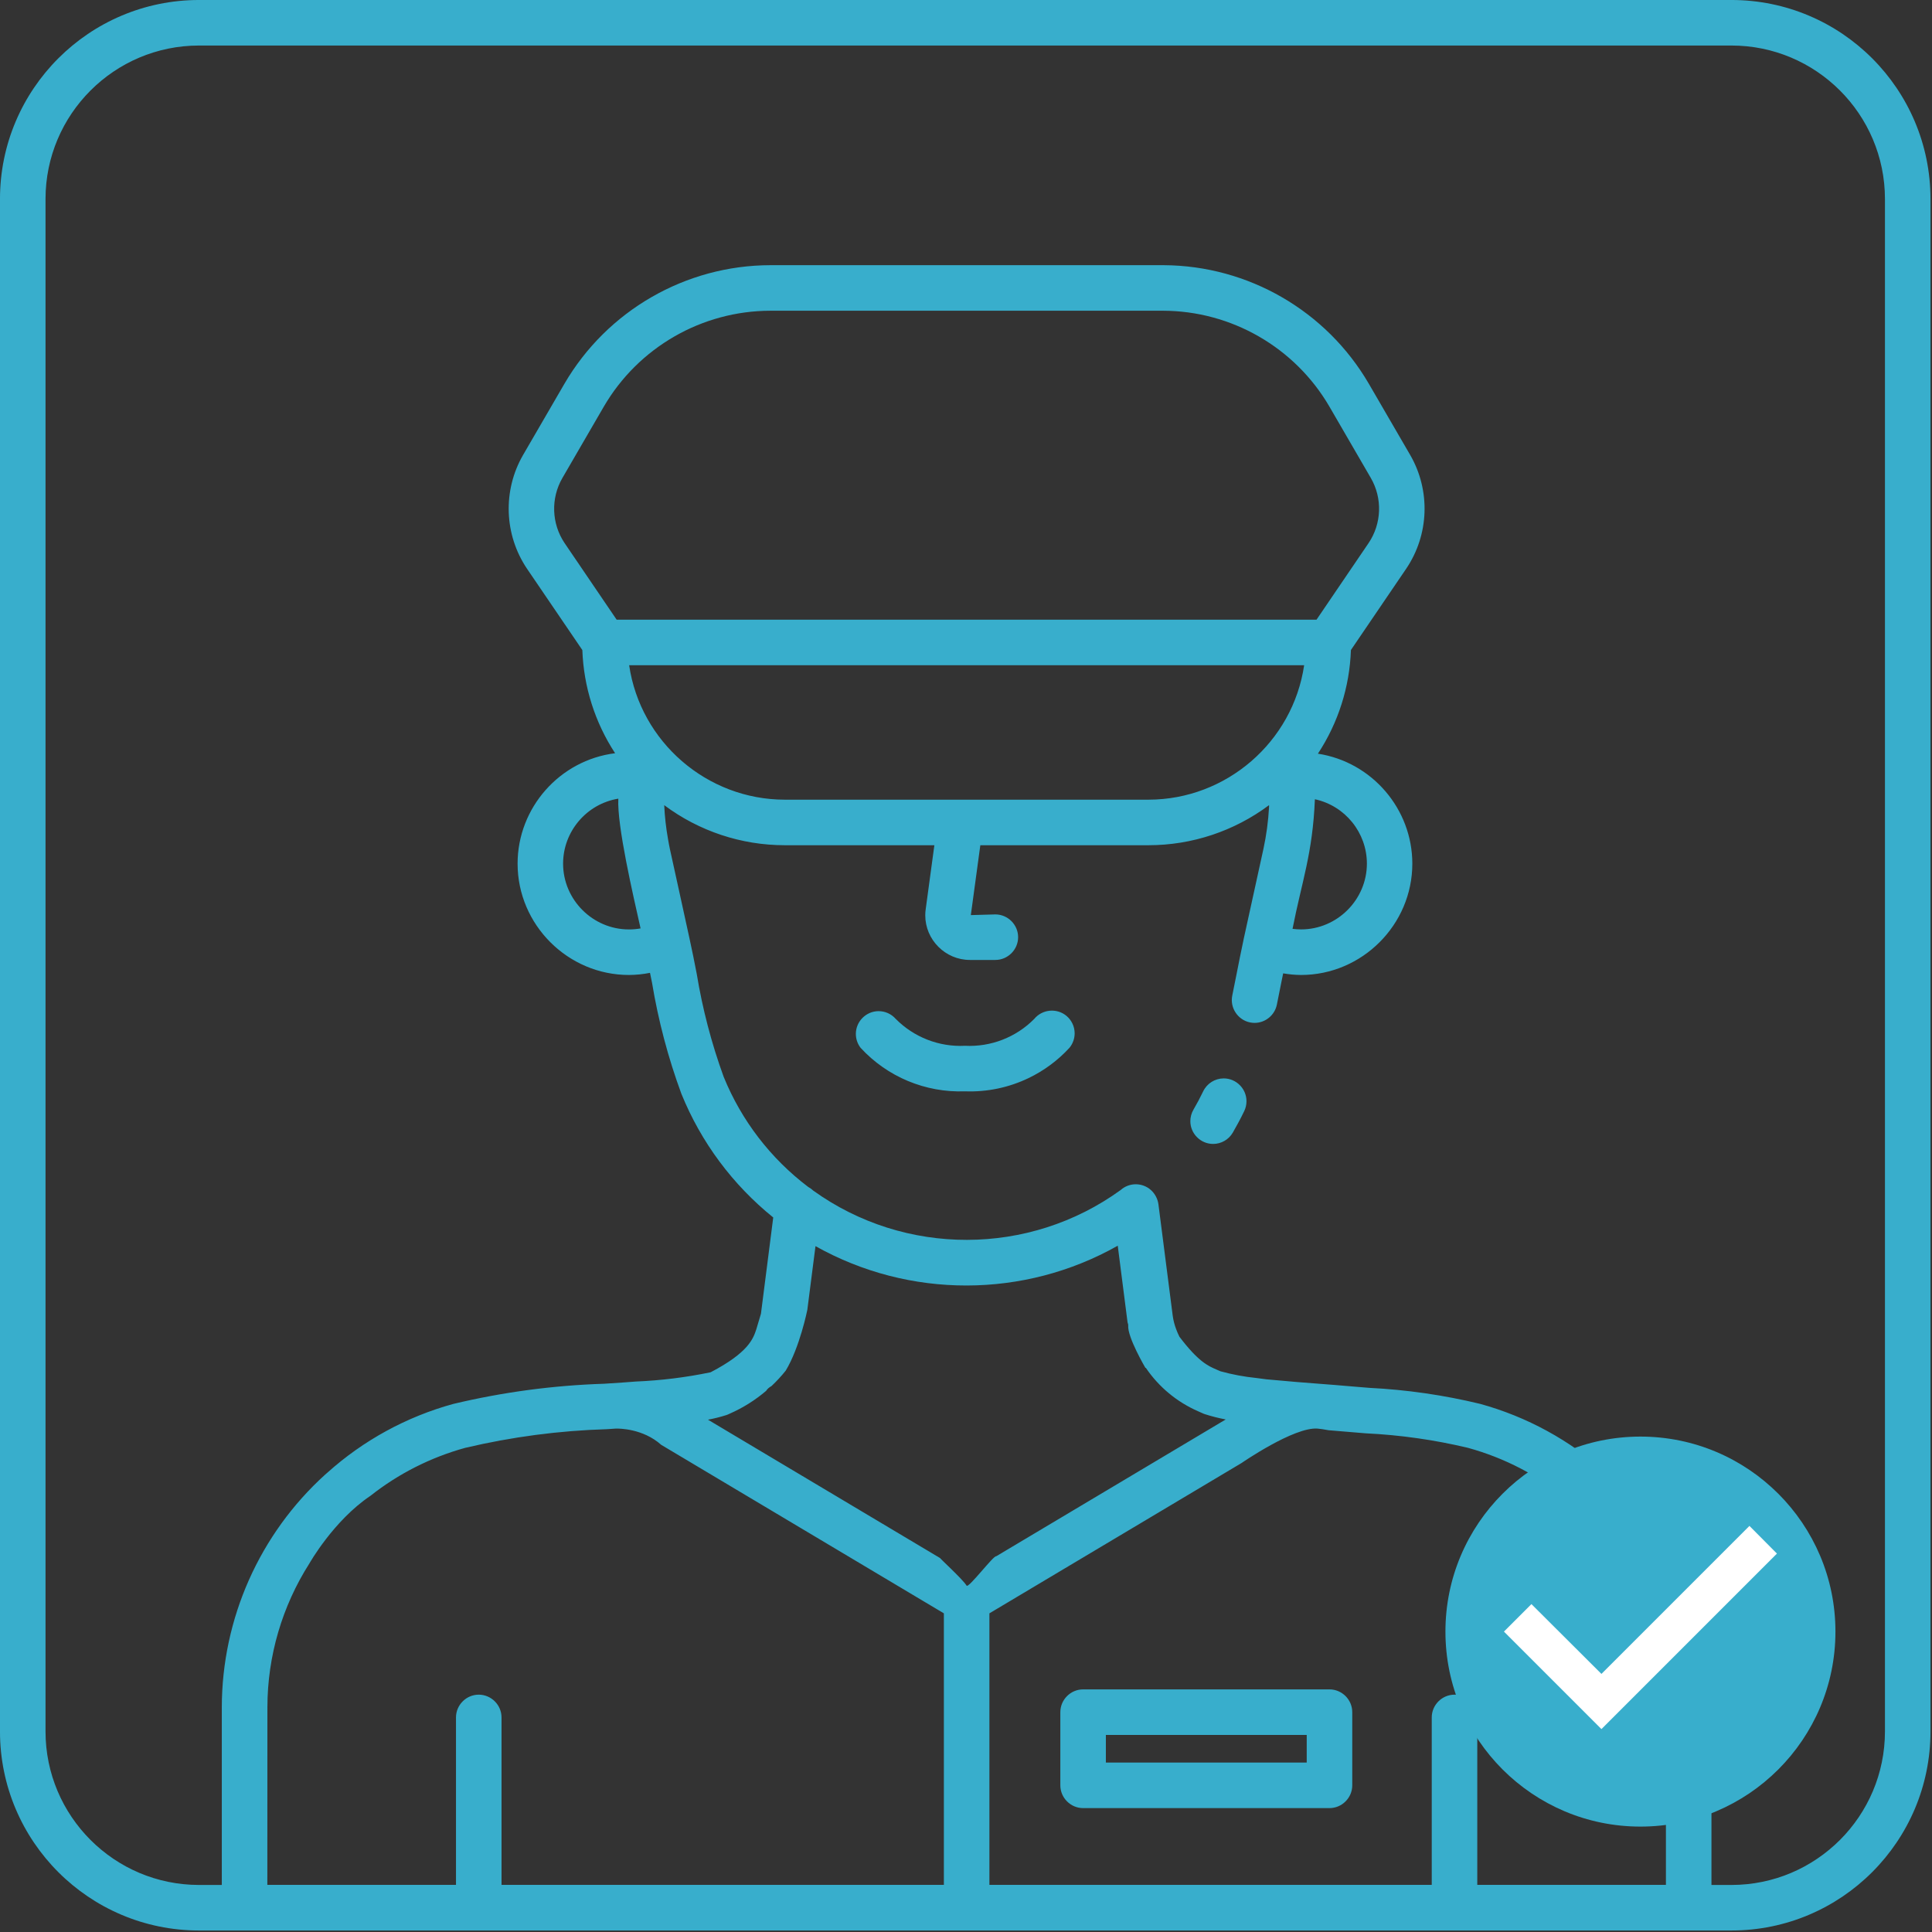 <?xml version="1.0" encoding="UTF-8" standalone="no"?>
<!DOCTYPE svg PUBLIC "-//W3C//DTD SVG 1.1//EN" "http://www.w3.org/Graphics/SVG/1.1/DTD/svg11.dtd">
<svg width="100%" height="100%" viewBox="0 0 594 594" version="1.1" xmlns="http://www.w3.org/2000/svg" xmlns:xlink="http://www.w3.org/1999/xlink" xml:space="preserve" xmlns:serif="http://www.serif.com/" style="fill-rule:evenodd;clip-rule:evenodd;stroke-linejoin:round;stroke-miterlimit:2;">
    <rect x="0" y="0" width="594" height="594" fill="#333333" stroke="none"/>
    <g transform="matrix(1,0,0,1,-2370.35,-1219.71)">
        <g transform="matrix(1,0,0,1,4089.83,736.806)">
            <g transform="matrix(1,0,0,1,-0.515,777.962)">
                <g transform="matrix(1,0,0,1,-3412.86,-742.779)">
                    <path d="M2051.75,529.253C2077.68,529.403 2101.68,543.282 2114.74,565.696L2127.49,587.652C2133.77,598.555 2133.29,612.14 2126.24,622.568L2109.24,647.568C2108.85,658.922 2105.34,669.952 2099.09,679.444C2115.72,681.995 2128.12,696.445 2128.12,713.264C2128.12,732.034 2112.67,747.48 2093.9,747.48C2093.9,747.48 2093.9,747.48 2093.89,747.48C2092.05,747.465 2090.22,747.298 2088.41,746.98C2088.22,747.948 2088.01,748.896 2087.82,749.868C2087.38,752.112 2086.94,754.36 2086.47,756.612C2085.81,759.855 2082.93,762.207 2079.62,762.212C2079.15,762.211 2078.68,762.162 2078.21,762.068C2074.45,761.293 2071.99,757.564 2072.76,753.804C2073.21,751.588 2073.65,749.374 2074.09,747.164C2074.78,743.64 2075.48,740.14 2076.22,736.688L2076.22,736.648L2080.09,719L2082.34,708.728C2083.26,704.483 2083.83,700.172 2084.07,695.836L2084.07,695.268C2073.37,703.261 2060.37,707.584 2047.02,707.588L1995.3,707.588L1992.38,729.072L1999.92,728.86C2003.76,728.86 2006.92,732.02 2006.92,735.86C2006.92,739.7 2003.76,742.86 1999.92,742.86L1992.09,742.86C1984.56,742.86 1978.37,736.666 1978.37,729.14C1978.37,728.45 1978.42,727.762 1978.53,727.08L1981.17,707.588L1935.15,707.588C1921.8,707.584 1908.8,703.261 1898.11,695.268C1898.27,698.767 1898.66,702.251 1899.28,705.7C1899.46,706.712 1899.63,707.724 1899.85,708.728L1902.69,721.652L1905.89,736.288C1906.69,739.868 1907.39,743.488 1908.11,747.148C1909.88,757.921 1912.65,768.507 1916.38,778.768C1921.84,792.206 1930.83,803.92 1942.4,812.664C1942.96,812.961 1943.47,813.333 1943.92,813.768C1972.11,834.042 2010.35,833.97 2038.46,813.588C2041.11,811.223 2045.16,811.245 2047.79,813.64C2049.01,814.763 2049.81,816.28 2050.05,817.928L2054.45,852.236C2054.64,853.637 2054.99,855.012 2055.49,856.332C2055.78,857.14 2056.13,857.929 2056.51,858.696C2062.32,866.392 2065.39,867.712 2067.87,868.776C2068.3,868.96 2068.71,869.14 2069.12,869.324C2072.76,870.326 2076.47,871.02 2080.23,871.4L2083.28,871.8C2086.79,872.128 2089.87,872.4 2092.59,872.624C2095.39,872.856 2097.75,873.024 2099.99,873.204C2102.91,873.428 2105.59,873.632 2108.68,873.908C2110.75,874.088 2112.84,874.256 2114.93,874.424C2126.4,874.997 2137.79,876.644 2148.96,879.344C2163.32,883.293 2176.58,890.531 2187.66,900.484C2187.91,900.67 2188.14,900.873 2188.36,901.092C2208.52,919.384 2220.05,945.362 2220.09,972.584L2220.09,1034.25C2220.09,1038.09 2216.93,1041.25 2213.09,1041.25L1769.09,1041.25C1765.25,1041.25 1762.1,1038.09 1762.09,1034.25L1762.09,972.584C1762.14,945.366 1773.68,919.396 1793.84,901.112C1794.06,900.894 1794.29,900.691 1794.54,900.504C1805.63,890.551 1818.88,883.313 1833.25,879.364C1848.45,875.738 1863.99,873.659 1879.61,873.16C1885.35,872.78 1886.56,872.708 1889.34,872.48C1897.08,872.16 1904.78,871.209 1912.37,869.636C1924.05,863.544 1925.48,859.276 1926.42,856.436C1927.65,852.388 1927.55,852.576 1927.85,851.636L1931.63,822.036C1919.15,811.97 1909.43,798.892 1903.4,784.036C1899.31,772.953 1896.29,761.507 1894.36,749.852C1894.16,748.832 1893.96,747.852 1893.74,746.82C1891.62,747.247 1889.46,747.468 1887.29,747.48C1887.28,747.48 1887.26,747.48 1887.25,747.48C1868.48,747.48 1853.03,732.032 1853.03,713.26C1853.03,696.083 1865.96,681.433 1883.01,679.304C1876.82,669.849 1873.34,658.877 1872.94,647.584L1855.93,622.584C1848.89,612.15 1848.41,598.558 1854.69,587.652L1867.44,565.692C1880.56,543.194 1904.7,529.296 1930.74,529.252L2051.45,529.252L2051.75,529.253ZM1897.19,891.94C1891.55,886.9 1884.18,886.922 1883.29,886.945L1883.19,886.948L1880.52,887.128C1865.83,887.567 1851.22,889.49 1836.92,892.868C1826.31,895.79 1816.39,900.813 1807.77,907.631L1807.76,907.634C1796.45,915.248 1789.04,928.374 1789.04,928.374L1789.04,928.374C1780.64,941.55 1776.13,956.883 1776.11,972.58L1776.09,1027.25L1834.09,1027.25L1834.09,975.752C1834.09,971.912 1837.25,968.752 1841.09,968.752C1844.93,968.752 1848.09,971.912 1848.09,975.752L1848.09,1027.25L1984.09,1027.25L1984.09,943.748L1897.19,891.94ZM2102.37,887.45C2100.94,887.186 2099.78,887.011 2098.99,886.948C2091.75,886.374 2075.64,897.516 2075.64,897.516L1998.09,943.748L1998.09,1027.25L2134.09,1027.25L2134.09,975.752C2134.09,971.912 2137.25,968.752 2141.09,968.752C2144.93,968.752 2148.09,971.912 2148.09,975.752L2148.09,1027.25L2206.09,1027.25L2206.09,972.584C2206.07,955.327 2200.63,938.51 2190.54,924.514L2190.3,924.184C2188.46,919.571 2176.3,909.156 2176.3,909.156L2175.88,908.801C2166.91,901.382 2156.47,895.95 2145.24,892.868C2134.92,890.403 2124.39,888.907 2113.79,888.4C2111.67,888.232 2109.55,888.06 2107.43,887.872C2105.65,887.713 2104.01,887.578 2102.37,887.45ZM1982.98,926.784C1982.56,926.604 1989.76,933.127 1991.09,935.234C1991.66,936.123 1999.44,925.829 2000.18,926.204L2066.98,886.384L2070.75,884.136C2068.59,883.731 2066.45,883.19 2064.35,882.516C2064.05,882.42 2063.76,882.301 2063.47,882.16C2063.11,881.984 2062.72,881.824 2062.33,881.652C2055.78,878.809 2050.17,874.159 2046.17,868.248L2046.07,868.304C2046.07,868.304 2040.48,858.815 2040.77,855.252C2040.79,854.983 2040.73,854.721 2040.61,854.467C2040.58,854.316 2040.55,854.165 2040.53,854.016L2037.55,830.72C2008.76,846.985 1973.46,847.035 1944.62,830.852L1942.11,850.444C1942.11,850.444 1939.78,862.029 1935.46,869.139C1934.11,870.824 1932.65,872.406 1931.09,873.874C1930.31,874.303 1929.78,874.794 1929.46,875.327C1926.09,878.201 1922.31,880.577 1918.22,882.368C1917.88,882.542 1917.52,882.69 1917.16,882.808C1915.32,883.391 1913.45,883.859 1911.56,884.208L1982.98,926.784ZM2063.82,783.252C2062.91,785.148 2061.9,787.052 2060.82,788.908C2060.2,789.977 2059.87,791.192 2059.87,792.43C2059.87,796.268 2063.03,799.427 2066.87,799.427C2069.36,799.427 2071.67,798.101 2072.92,795.952C2074.18,793.776 2075.37,791.552 2076.45,789.308C2076.9,788.363 2077.13,787.328 2077.13,786.28C2077.13,782.439 2073.97,779.279 2070.13,779.279C2067.45,779.279 2064.98,780.828 2063.82,783.252ZM2021.75,760.024C2023.36,761.352 2024.3,763.335 2024.3,765.425C2024.3,767.049 2023.73,768.623 2022.7,769.876C2019.1,773.789 2014.83,776.927 2010.14,779.18C2004.12,782.075 1997.42,783.51 1990.59,783.252C1978.45,783.708 1966.7,778.811 1958.48,769.868C1957.54,768.645 1957.03,767.144 1957.03,765.601C1957.03,761.761 1960.19,758.601 1964.03,758.601C1966.04,758.601 1967.95,759.465 1969.28,760.972C1974.88,766.641 1982.64,769.657 1990.59,769.252C1998.54,769.654 2006.3,766.641 2011.89,760.976C2014.34,758.015 2018.78,757.585 2021.75,760.024ZM1890.84,733.16C1888.53,722.848 1883.57,701.6 1884,693.272C1874.25,694.862 1867.02,703.367 1867.02,713.244C1867.02,724.345 1876.15,733.48 1887.26,733.48C1887.26,733.48 1887.27,733.48 1887.28,733.48C1888.48,733.481 1889.68,733.374 1890.86,733.16L1890.84,733.16ZM2098.16,693.452C2097.49,710.156 2094.11,718.856 2091.29,733.296C2092.16,733.412 2093.02,733.471 2093.89,733.472C2093.9,733.472 2093.91,733.472 2093.91,733.472C2105.01,733.472 2114.15,724.337 2114.15,713.236C2114.15,703.734 2107.45,695.449 2098.16,693.452ZM2094.86,652.252L1887.33,652.252C1890.81,675.87 1911.28,693.558 1935.15,693.584L2047.03,693.584C2070.91,693.558 2091.38,675.87 2094.86,652.252ZM1867.49,614.708L1883.49,638.252L2098.66,638.252L2114.66,614.708C2118.7,608.734 2118.98,600.954 2115.38,594.708L2102.63,572.736C2092.03,554.533 2072.5,543.289 2051.43,543.256L1930.74,543.256C1909.67,543.29 1890.15,554.534 1879.54,572.736L1866.8,594.692C1863.19,600.939 1863.46,608.726 1867.49,614.708Z" style="fill:rgb(56,174,204);fill-rule:nonzero;"/>
                </g>
                <g transform="matrix(1,0,0,1,-4768.55,-744.909)">
                    <path d="M3465.34,976.259L3465.34,998.759C3465.34,1002.6 3462.18,1005.76 3458.34,1005.76L3382.59,1005.76C3378.75,1005.76 3375.59,1002.6 3375.59,998.759L3375.59,976.259C3375.59,972.418 3378.75,969.259 3382.59,969.259L3458.35,969.259C3462.18,969.259 3465.34,972.417 3465.34,976.255C3465.34,976.256 3465.34,976.257 3465.34,976.259ZM3451.34,983.259L3389.59,983.259L3389.59,991.759L3451.34,991.759L3451.34,983.259Z" style="fill:rgb(56,174,204);fill-rule:nonzero;"/>
                </g>
                <g transform="matrix(1,0,0,1,-3158.15,-865.591)">
                    <path d="M2032.72,631.731C2032.72,597.953 2005.3,570.53 1971.52,570.53L1500.39,570.53C1466.61,570.53 1439.18,597.953 1439.18,631.731L1439.18,1102.86C1439.18,1136.64 1466.61,1164.07 1500.39,1164.07L1971.52,1164.07C2005.3,1164.07 2032.72,1136.64 2032.72,1102.86L2032.72,631.731ZM2018.72,631.731L2018.72,1102.86C2018.72,1128.91 1997.57,1150.07 1971.52,1150.07C1971.52,1150.07 1500.39,1150.07 1500.39,1150.07C1474.34,1150.07 1453.18,1128.91 1453.18,1102.86L1453.18,631.731C1453.18,605.68 1474.34,584.53 1500.39,584.53L1971.52,584.53C1997.57,584.53 2018.72,605.68 2018.72,631.731Z" style="fill:rgb(56,174,204);"/>
                </g>
                <g transform="matrix(0.617,0,0,0.617,-762.33,-875.214)">
                    <g transform="matrix(1,0,0,1,-4531.7,-638.556)">
                        <circle cx="3798.67" cy="2393.52" r="81.101" style="fill:white;"/>
                    </g>
                    <g transform="matrix(9.717,0,0,9.717,-849.63,1636.71)">
                        <path d="M12,2C6.48,2 2,6.48 2,12C2,17.52 6.48,22 12,22C17.52,22 22,17.52 22,12C22,6.48 17.52,2 12,2ZM10,17L5,12L6.41,10.59L10,14.17L17.59,6.58L19,8L10,17Z" style="fill:rgb(56,174,204);fill-rule:nonzero;"/>
                    </g>
                </g>
            </g>
        </g>
    </g>
</svg>
